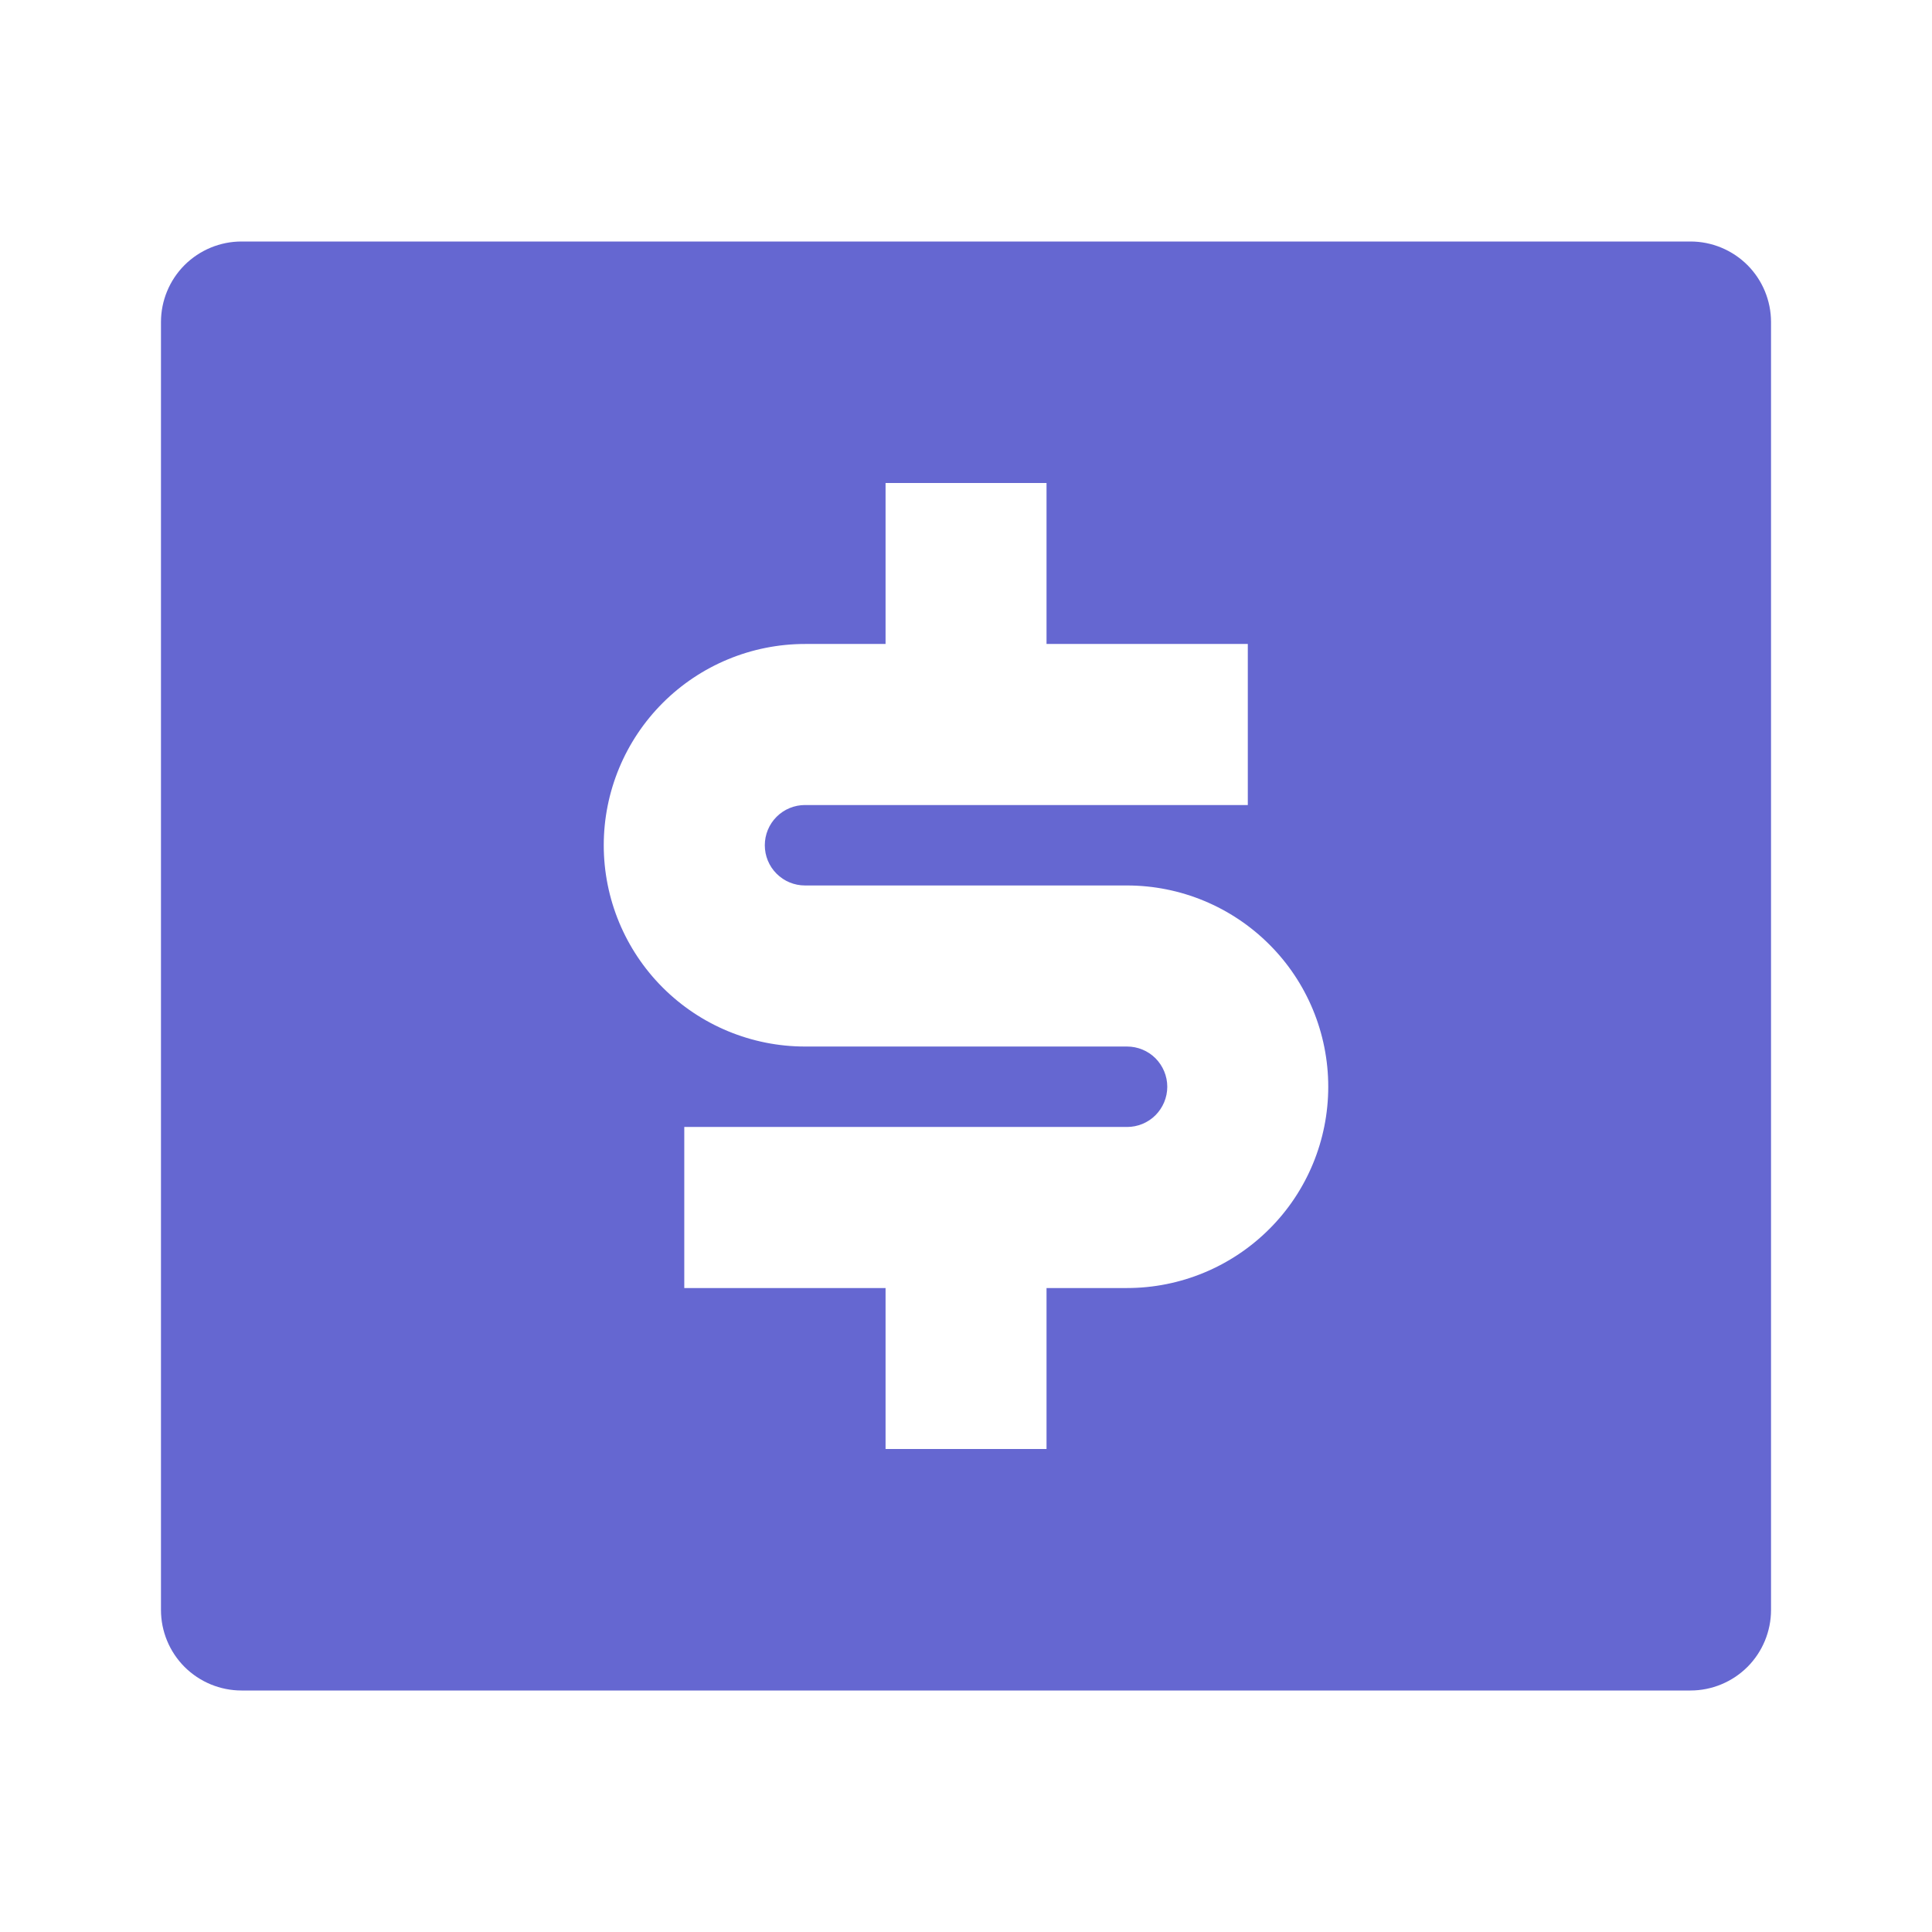 <svg width="22" height="22" viewBox="0 0 22 22" fill="none" xmlns="http://www.w3.org/2000/svg">
<path d="M2.75 2.75H19.25C19.493 2.75 19.726 2.847 19.898 3.018C20.07 3.19 20.167 3.424 20.167 3.667V18.333C20.167 18.576 20.07 18.81 19.898 18.982C19.726 19.153 19.493 19.25 19.25 19.25H2.75C2.507 19.25 2.274 19.153 2.102 18.982C1.93 18.81 1.833 18.576 1.833 18.333V3.667C1.833 3.424 1.93 3.19 2.102 3.018C2.274 2.847 2.507 2.75 2.75 2.75ZM7.792 12.833V14.667H10.084V16.5H11.917V14.667H12.834C13.441 14.667 14.024 14.425 14.454 13.995C14.884 13.566 15.125 12.983 15.125 12.375C15.125 11.767 14.884 11.184 14.454 10.755C14.024 10.325 13.441 10.083 12.834 10.083H9.167C9.045 10.083 8.929 10.035 8.843 9.949C8.757 9.863 8.709 9.747 8.709 9.625C8.709 9.503 8.757 9.387 8.843 9.301C8.929 9.215 9.045 9.167 9.167 9.167H14.209V7.333H11.917V5.5H10.084V7.333H9.167C8.559 7.333 7.976 7.575 7.546 8.005C7.117 8.434 6.875 9.017 6.875 9.625C6.875 10.233 7.117 10.816 7.546 11.245C7.976 11.675 8.559 11.917 9.167 11.917H12.834C12.955 11.917 13.072 11.965 13.158 12.051C13.243 12.137 13.292 12.253 13.292 12.375C13.292 12.497 13.243 12.613 13.158 12.699C13.072 12.785 12.955 12.833 12.834 12.833H7.792Z" fill="#6567D1"/>
</svg>
